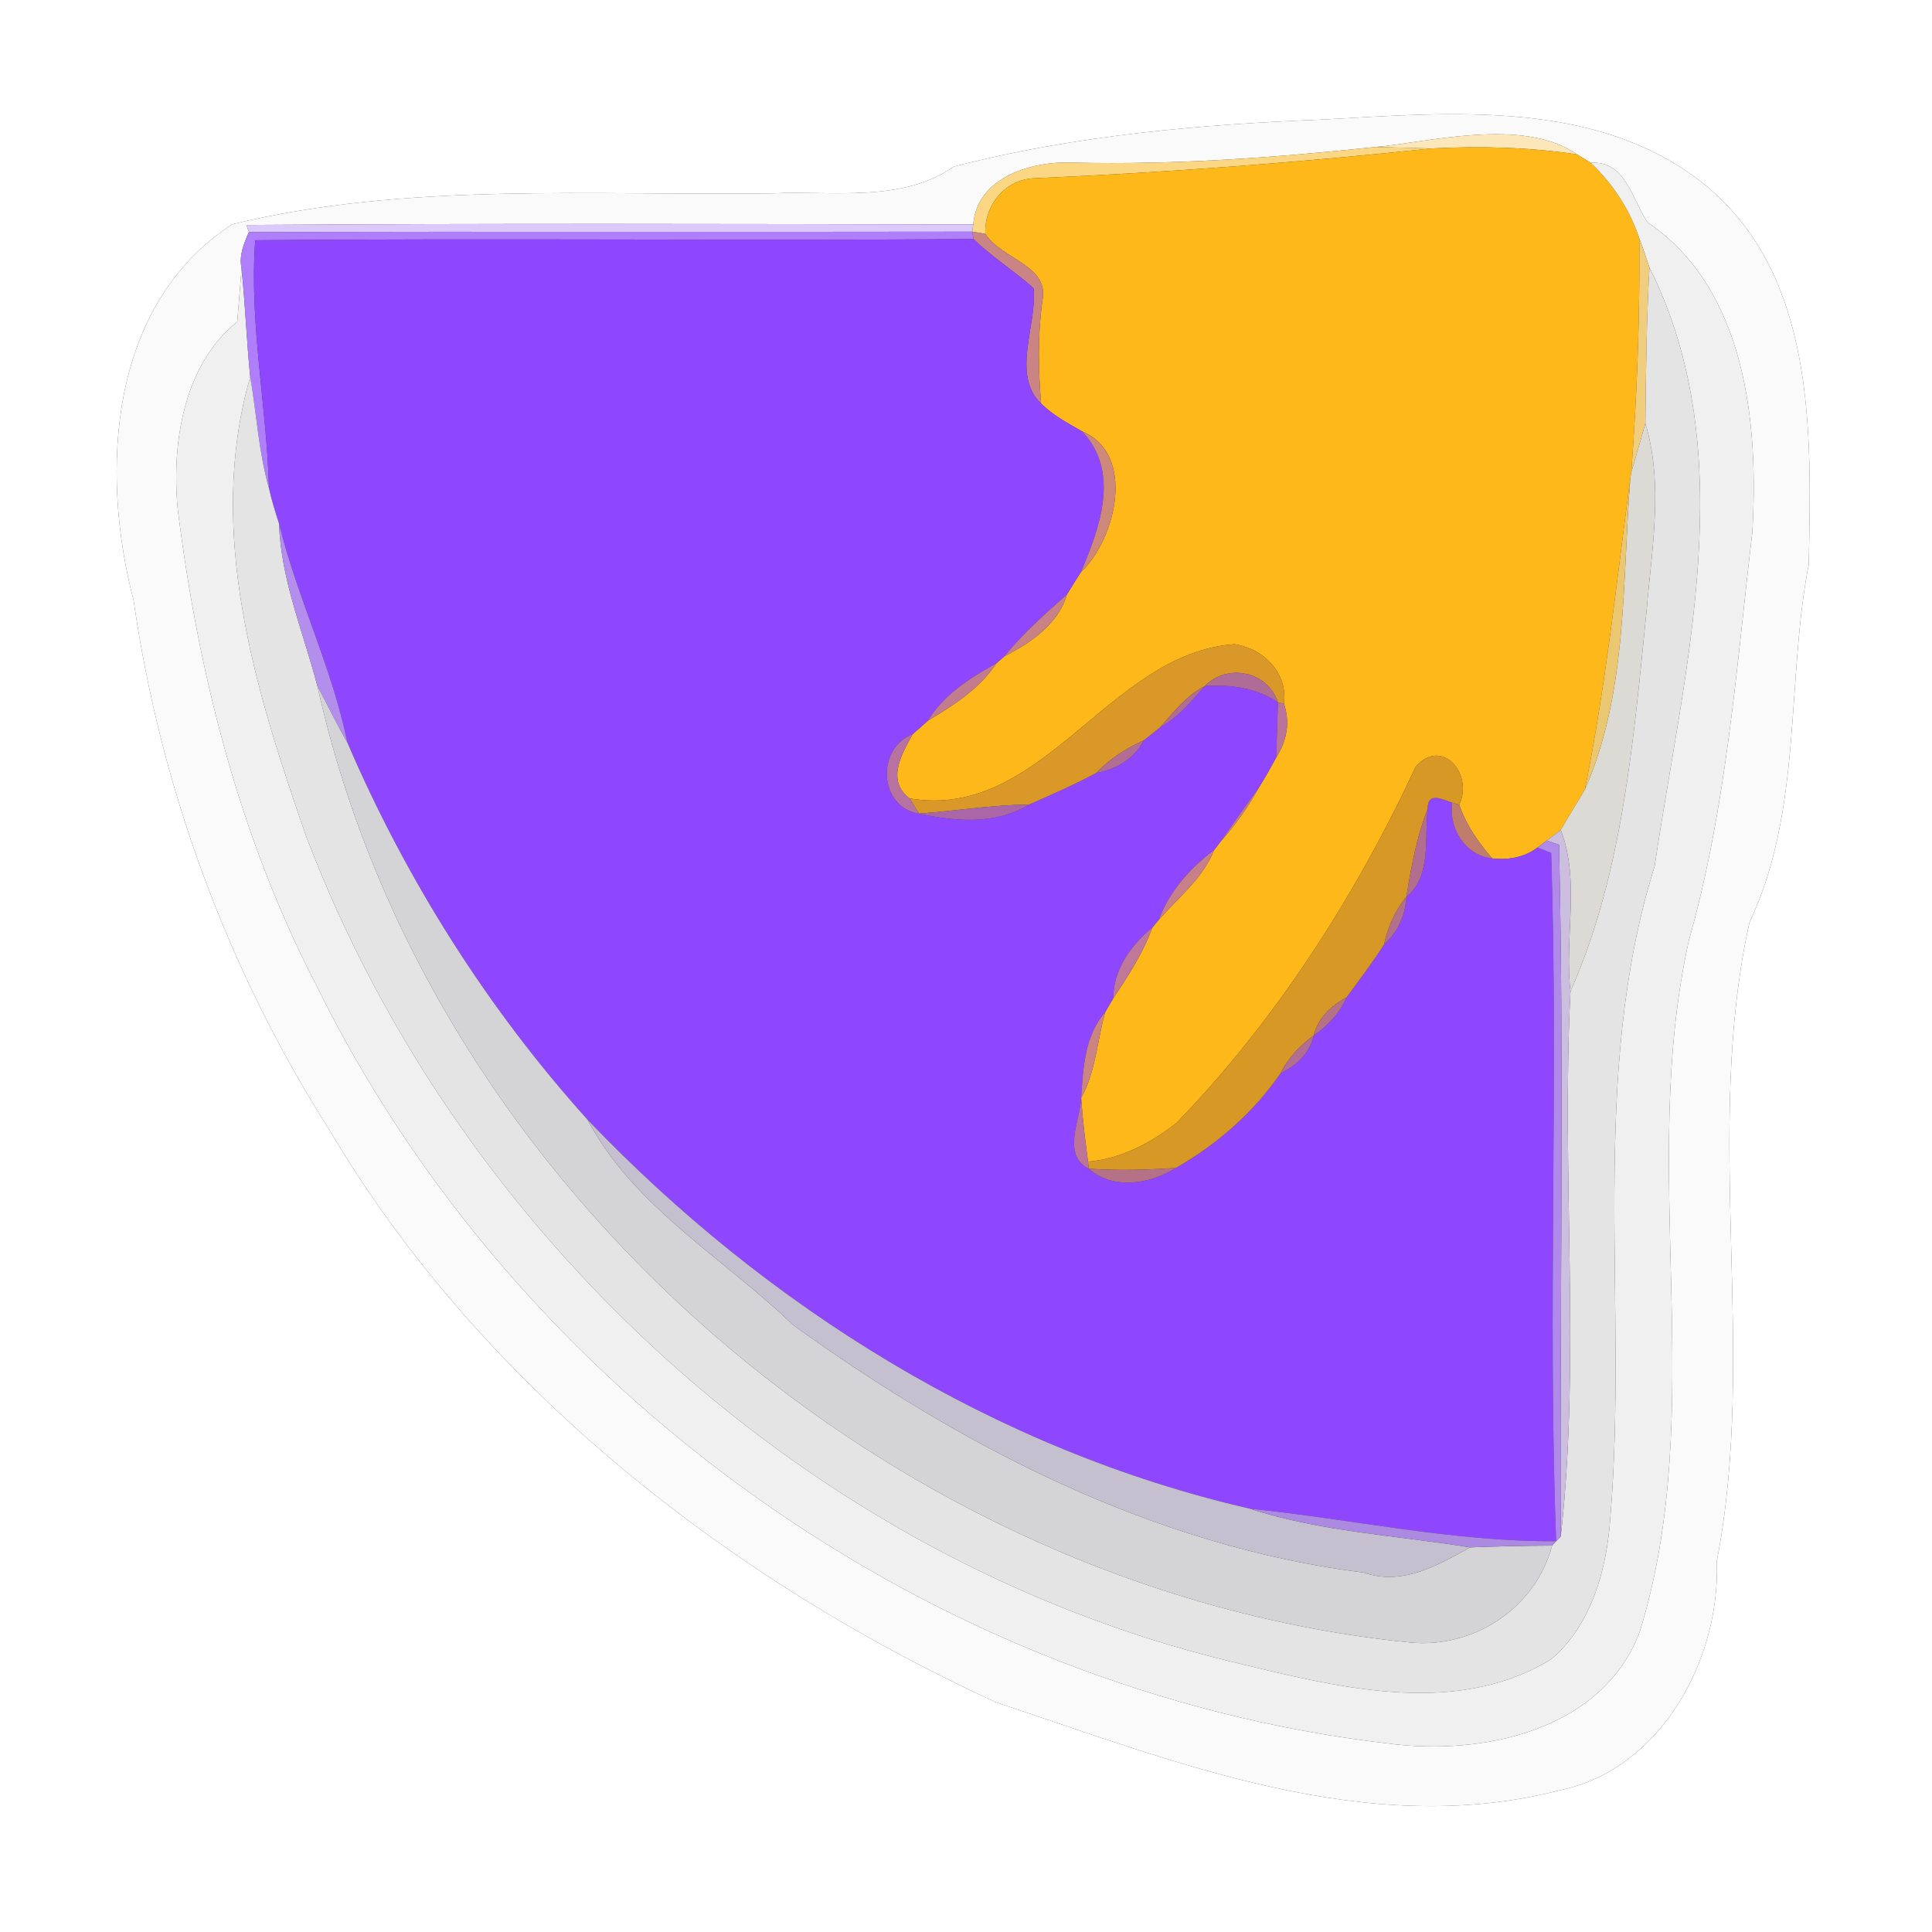 <?xml version="1.0" encoding="UTF-8" ?>
<!DOCTYPE svg PUBLIC "-//W3C//DTD SVG 1.1//EN" "http://www.w3.org/Graphics/SVG/1.1/DTD/svg11.dtd">
<svg width="250pt" height="250pt" viewBox="0 0 250 250" version="1.1" xmlns="http://www.w3.org/2000/svg">
<rect x="0" y="0" width="250" height="250" fill="#333333" stroke="none"/>
<g id="#ffffffff">
<path fill="#ffffff" opacity="1.00" d=" M 0.00 0.00 L 250.00 0.00 L 250.00 250.00 L 0.00 250.00 L 0.00 0.00 M 171.38 15.46 C 155.30 16.09 139.09 17.51 123.45 21.55 C 116.67 26.27 107.71 24.66 100.00 25.02 C 76.77 25.35 52.61 23.53 30.04 29.03 C 14.11 39.38 12.90 60.94 17.29 77.70 C 20.77 101.97 29.53 125.69 42.68 146.30 C 62.14 179.20 94.31 204.41 128.86 220.27 C 152.30 228.06 176.90 238.08 201.84 231.66 C 214.97 228.96 222.66 214.64 222.15 202.01 C 227.44 174.90 220.37 146.53 226.38 119.36 C 233.27 104.88 231.12 88.13 234.05 73.02 C 234.40 56.12 235.07 35.44 220.32 23.68 C 206.66 12.85 187.78 14.54 171.38 15.46 Z" />
</g>
<g id="#fafafaff">
<path fill="#fafafa" opacity="1.00" d=" M 171.38 15.46 C 187.78 14.54 206.66 12.85 220.32 23.68 C 235.07 35.44 234.40 56.12 234.05 73.02 C 231.12 88.13 233.27 104.88 226.38 119.36 C 220.37 146.53 227.44 174.90 222.15 202.01 C 222.66 214.64 214.97 228.96 201.84 231.66 C 176.90 238.08 152.30 228.06 128.86 220.27 C 94.31 204.41 62.14 179.20 42.68 146.30 C 29.53 125.69 20.77 101.97 17.29 77.70 C 12.90 60.94 14.11 39.38 30.04 29.03 C 52.61 23.53 76.77 25.35 100.00 25.02 C 107.71 24.66 116.67 26.27 123.45 21.55 C 139.09 17.51 155.30 16.09 171.38 15.46 M 177.98 19.02 C 165.04 20.40 152.03 21.35 139.00 21.05 C 133.81 20.76 126.41 22.81 125.94 29.05 C 94.59 28.98 63.23 28.90 31.88 29.11 L 32.21 30.03 C 31.55 31.51 30.90 33.08 31.26 34.74 C 31.12 36.46 30.84 39.91 30.70 41.64 C 23.68 47.26 22.17 57.57 23.01 66.00 C 25.67 87.11 30.95 108.15 40.76 127.15 C 66.80 180.36 120.70 218.72 179.57 225.60 C 191.75 227.24 207.39 223.97 212.19 211.12 C 221.16 182.13 211.94 151.07 218.56 121.62 C 223.43 104.42 224.66 86.55 226.75 68.88 C 227.59 54.87 225.94 37.41 213.21 28.78 C 211.17 25.84 210.40 20.76 205.85 21.07 C 205.40 20.80 204.51 20.25 204.06 19.98 C 197.07 15.06 184.41 18.51 177.98 19.02 Z" />
</g>
<g id="#fbe7b9ff">
<path fill="#fbe7b9" opacity="1.00" d=" M 177.98 19.02 C 184.41 18.51 197.07 15.06 204.06 19.98 C 197.83 19.04 191.51 18.89 185.23 19.21 C 183.42 19.16 179.79 19.07 177.98 19.02 Z" />
</g>
<g id="#fcd783ff">
<path fill="#fcd783" opacity="1.00" d=" M 139.00 21.05 C 152.03 21.35 165.04 20.40 177.98 19.02 C 179.79 19.07 183.42 19.16 185.23 19.21 C 168.20 21.02 151.12 22.32 134.01 23.06 C 130.14 23.11 127.35 26.50 127.50 30.26 C 127.07 30.19 126.23 30.05 125.81 29.98 L 125.94 29.05 C 126.41 22.81 133.81 20.76 139.00 21.05 Z" />
</g>
<g id="#feb819ff">
<path fill="#feb819" opacity="1.00" d=" M 185.23 19.21 C 191.51 18.89 197.83 19.04 204.06 19.98 C 204.51 20.25 205.40 20.80 205.85 21.07 C 208.70 23.79 210.91 27.11 212.13 30.87 C 212.20 40.97 211.85 51.06 211.08 61.13 L 210.96 61.92 C 209.16 75.38 207.78 88.85 205.08 102.16 C 204.06 103.92 202.96 105.63 201.96 107.40 C 201.51 107.75 200.59 108.43 200.14 108.77 C 199.84 109.00 199.25 109.44 198.95 109.67 C 197.27 110.95 195.16 111.32 193.09 111.08 C 191.30 109.01 189.72 106.75 188.82 104.14 C 190.71 100.12 186.55 95.32 183.18 99.24 C 175.35 116.05 165.19 131.90 152.26 145.29 C 148.95 147.90 145.04 149.96 140.79 150.32 C 140.43 147.58 140.09 144.83 139.90 142.08 C 141.78 138.69 141.98 134.67 143.00 130.99 C 143.26 130.54 143.79 129.63 144.05 129.18 C 145.99 126.27 147.92 123.32 149.11 120.02 C 149.32 119.76 149.75 119.26 149.96 119.00 C 152.49 116.13 155.67 113.64 157.11 109.98 C 157.32 109.71 157.74 109.17 157.95 108.89 C 159.87 106.75 161.51 104.42 162.90 101.91 C 163.69 100.64 164.43 99.33 165.14 98.02 C 166.59 95.74 166.93 93.41 166.14 91.04 C 166.67 87.08 163.47 83.89 159.71 83.36 C 143.41 84.55 134.97 106.22 117.71 103.32 C 114.65 101.03 116.66 97.60 118.10 95.00 C 118.77 94.42 119.43 93.83 120.08 93.24 C 123.40 91.27 126.78 89.10 128.94 85.82 C 129.19 85.61 129.68 85.17 129.93 84.96 C 133.34 83.18 136.92 80.82 138.06 76.93 C 138.65 75.95 139.25 74.98 139.88 74.02 C 144.43 69.73 147.02 58.76 140.06 55.84 C 138.20 54.77 136.26 53.75 134.72 52.22 C 134.35 47.80 134.27 43.35 134.88 38.95 C 135.88 34.32 129.55 33.54 127.50 30.26 C 127.35 26.50 130.14 23.11 134.01 23.06 C 151.12 22.32 168.20 21.02 185.23 19.21 Z" />
</g>
<g id="#f0f0f0ff">
<path fill="#f0f0f0" opacity="1.00" d=" M 205.85 21.07 C 210.40 20.76 211.17 25.84 213.21 28.78 C 225.94 37.41 227.59 54.87 226.75 68.88 C 224.66 86.55 223.43 104.42 218.56 121.62 C 211.94 151.07 221.16 182.13 212.19 211.12 C 207.39 223.97 191.75 227.24 179.57 225.60 C 120.70 218.72 66.80 180.36 40.76 127.15 C 30.95 108.15 25.67 87.11 23.01 66.00 C 22.17 57.57 23.68 47.26 30.70 41.64 C 30.84 39.91 31.12 36.46 31.26 34.74 C 31.73 39.40 31.91 44.09 32.38 48.76 C 26.62 68.77 33.05 89.41 39.67 108.36 C 59.38 160.09 105.01 201.77 159.01 214.94 C 172.46 218.15 188.00 222.44 200.69 214.73 C 205.96 210.29 207.94 202.96 208.38 196.33 C 210.70 168.30 205.55 139.41 214.11 112.09 C 217.85 86.68 225.57 58.89 213.44 34.62 C 213.02 33.37 212.61 32.11 212.13 30.87 C 210.91 27.11 208.70 23.79 205.85 21.07 Z" />
</g>
<g id="#dcc9fbff">
<path fill="#dcc9fb" opacity="1.00" d=" M 31.88 29.11 C 63.23 28.90 94.59 28.98 125.94 29.05 L 125.81 29.98 C 94.61 30.04 63.41 29.95 32.21 30.03 L 31.88 29.11 Z" />
</g>
<g id="#af7ffbff">
<path fill="#af7ffb" opacity="1.00" d=" M 32.21 30.03 C 63.41 29.95 94.61 30.04 125.81 29.98 L 125.98 30.94 C 95.00 31.16 64.01 30.81 33.03 31.09 C 32.24 41.86 34.52 52.47 34.81 63.21 C 33.46 58.49 33.21 53.58 32.38 48.76 C 31.91 44.09 31.73 39.40 31.26 34.74 C 30.90 33.08 31.55 31.51 32.21 30.03 Z" />
</g>
<g id="#ca8484ff">
<path fill="#ca8484" opacity="1.00" d=" M 125.81 29.98 C 126.23 30.05 127.07 30.19 127.50 30.26 C 129.55 33.54 135.88 34.32 134.88 38.95 C 134.27 43.35 134.35 47.80 134.72 52.22 C 130.80 48.51 134.25 41.94 133.74 37.29 C 131.25 35.06 128.38 33.28 125.98 30.94 L 125.81 29.98 Z" />
</g>
<g id="#8e46feff">
<path fill="#8e46fe" opacity="1.00" d=" M 33.03 31.09 C 64.01 30.81 95.00 31.16 125.98 30.94 C 128.38 33.28 131.25 35.06 133.74 37.29 C 134.25 41.94 130.80 48.51 134.72 52.22 C 136.26 53.75 138.20 54.77 140.06 55.84 C 144.97 61.12 142.32 68.25 139.88 74.02 C 139.25 74.98 138.65 75.95 138.06 76.93 C 135.20 79.45 132.35 82.00 129.93 84.96 C 129.68 85.17 129.19 85.61 128.94 85.82 C 125.57 87.71 122.12 89.86 120.08 93.24 C 119.43 93.83 118.77 94.42 118.10 95.00 C 113.33 96.84 113.71 104.44 118.92 105.29 C 123.64 106.31 128.88 106.76 133.15 104.11 C 136.09 102.83 139.02 101.53 141.85 100.02 C 144.47 99.54 146.74 98.23 147.99 95.81 C 148.68 95.25 149.38 94.70 150.08 94.15 C 152.44 92.84 154.16 90.76 155.91 88.77 C 159.26 88.58 162.58 88.98 165.37 90.91 C 165.31 92.69 165.20 96.24 165.14 98.02 C 164.43 99.33 163.69 100.64 162.90 101.91 C 161.22 104.22 159.57 106.55 157.95 108.89 C 157.74 109.17 157.32 109.71 157.11 109.98 C 154.01 112.34 151.32 115.30 149.96 119.00 C 149.75 119.26 149.32 119.76 149.11 120.02 C 146.34 122.31 144.08 125.44 144.05 129.18 C 143.79 129.63 143.26 130.54 143.00 130.99 C 140.34 134.04 140.16 138.24 139.90 142.08 C 139.79 144.90 137.36 149.46 140.88 151.23 C 144.04 154.03 148.82 153.23 152.15 151.13 C 157.49 148.09 162.21 143.95 165.70 138.89 C 167.76 137.86 169.48 136.33 169.99 134.00 C 171.82 132.73 173.35 131.11 174.24 129.06 C 175.90 126.81 177.58 124.58 179.09 122.23 C 180.86 120.62 181.87 118.42 181.99 116.03 C 185.28 113.41 184.30 108.43 184.73 104.68 C 184.74 102.41 186.57 103.42 187.91 103.86 C 187.44 107.22 189.60 110.68 193.09 111.08 C 195.16 111.32 197.27 110.95 198.95 109.67 C 199.40 109.84 200.28 110.19 200.72 110.37 C 201.68 140.04 200.25 169.77 201.36 199.43 C 188.00 199.51 174.93 196.56 161.73 195.22 C 128.84 187.65 99.23 169.15 76.03 144.89 C 63.08 130.51 52.60 113.89 44.96 96.12 C 42.98 86.41 38.48 77.40 36.11 67.78 C 35.63 66.27 35.15 64.76 34.81 63.21 C 34.52 52.47 32.24 41.86 33.03 31.09 Z" />
</g>
<g id="#f0ce7eff">
<path fill="#f0ce7e" opacity="1.00" d=" M 212.13 30.87 C 212.61 32.11 213.02 33.37 213.44 34.62 C 213.06 41.34 212.98 48.06 212.91 54.79 C 212.31 56.90 211.70 59.02 211.08 61.13 C 211.85 51.06 212.20 40.97 212.13 30.87 Z" />
</g>
<g id="#e4e4e4ff">
<path fill="#e4e4e4" opacity="1.00" d=" M 213.44 34.62 C 225.57 58.89 217.85 86.68 214.11 112.09 C 205.55 139.41 210.70 168.30 208.38 196.33 C 207.94 202.96 205.96 210.29 200.69 214.73 C 188.00 222.44 172.46 218.15 159.01 214.94 C 105.01 201.77 59.38 160.09 39.67 108.36 C 33.05 89.41 26.62 68.77 32.38 48.76 C 33.21 53.58 33.46 58.49 34.81 63.21 C 35.15 64.76 35.63 66.27 36.11 67.78 C 36.36 75.06 39.26 81.83 41.08 88.80 C 55.56 154.11 116.01 205.83 182.33 212.52 C 190.63 213.41 198.73 208.07 200.84 200.00 L 201.36 199.43 L 201.96 198.82 C 204.56 175.80 202.01 151.70 203.22 128.28 C 210.05 112.83 211.37 95.63 213.07 79.00 C 213.74 70.98 215.28 62.65 212.91 54.79 C 212.98 48.06 213.06 41.34 213.44 34.62 Z" />
</g>
<g id="#dcdad5ff">
<path fill="#dcdad5" opacity="1.00" d=" M 211.08 61.13 C 211.70 59.02 212.31 56.90 212.91 54.79 C 215.28 62.65 213.74 70.98 213.07 79.00 C 211.37 95.63 210.05 112.83 203.22 128.28 C 202.39 121.40 204.52 114.01 201.96 107.40 C 202.96 105.63 204.06 103.92 205.08 102.16 C 210.62 89.66 209.90 75.34 210.96 61.92 L 211.08 61.13 Z" />
</g>
<g id="#ce887aff">
<path fill="#ce887a" opacity="1.00" d=" M 140.06 55.84 C 147.02 58.76 144.43 69.73 139.88 74.02 C 142.32 68.25 144.97 61.12 140.06 55.84 Z" />
</g>
<g id="#ecc771ff">
<path fill="#ecc771" opacity="1.00" d=" M 205.08 102.16 C 207.78 88.85 209.16 75.38 210.96 61.92 C 209.90 75.34 210.62 89.66 205.08 102.16 Z" />
</g>
<g id="#b38eedff">
<path fill="#b38eed" opacity="1.00" d=" M 36.11 67.78 C 38.48 77.40 42.98 86.41 44.96 96.12 C 43.58 93.73 42.39 91.23 41.08 88.80 C 39.26 81.83 36.36 75.06 36.11 67.78 Z" />
</g>
<g id="#c88286ff">
<path fill="#c88286" opacity="1.00" d=" M 129.93 84.96 C 132.35 82.00 135.20 79.45 138.06 76.93 C 136.92 80.82 133.34 83.18 129.93 84.96 Z" />
</g>
<g id="#d99828ff">
<path fill="#d99828" opacity="1.00" d=" M 117.71 103.32 C 134.97 106.22 143.41 84.55 159.71 83.36 C 163.47 83.89 166.67 87.08 166.14 91.04 L 165.37 90.91 C 164.06 86.87 158.86 85.78 155.91 88.77 C 153.50 90.02 151.86 92.18 150.08 94.15 C 149.38 94.70 148.68 95.25 147.99 95.81 C 145.70 96.83 143.59 98.21 141.85 100.02 C 139.02 101.53 136.09 102.83 133.15 104.11 C 128.38 104.16 123.66 104.92 118.92 105.29 C 118.62 104.80 118.01 103.81 117.71 103.32 Z" />
</g>
<g id="#c27c8dff">
<path fill="#c27c8d" opacity="1.00" d=" M 120.08 93.24 C 122.12 89.86 125.57 87.71 128.94 85.82 C 126.78 89.10 123.40 91.27 120.08 93.24 Z" />
</g>
<g id="#b06c97ff">
<path fill="#b06c97" opacity="1.00" d=" M 155.91 88.77 C 158.86 85.78 164.06 86.87 165.37 90.91 C 162.58 88.98 159.26 88.58 155.91 88.77 Z" />
</g>
<g id="#d4d3d6ff">
<path fill="#d4d3d6" opacity="1.00" d=" M 41.08 88.80 C 42.39 91.23 43.58 93.73 44.96 96.12 C 52.60 113.89 63.08 130.51 76.03 144.89 C 81.97 156.15 93.64 162.79 102.60 171.43 C 124.46 187.24 149.38 200.10 176.46 203.49 C 181.44 205.24 186.06 202.54 190.23 200.23 C 193.75 200.09 197.30 200.02 200.84 200.00 C 198.73 208.07 190.63 213.41 182.33 212.52 C 116.01 205.83 55.56 154.11 41.08 88.80 Z" />
</g>
<g id="#b16d93ff">
<path fill="#b16d93" opacity="1.00" d=" M 150.08 94.15 C 151.86 92.18 153.50 90.02 155.91 88.77 C 154.16 90.76 152.44 92.84 150.08 94.15 Z" />
<path fill="#b16d93" opacity="1.00" d=" M 141.85 100.02 C 143.59 98.21 145.70 96.83 147.99 95.81 C 146.74 98.23 144.47 99.54 141.85 100.02 Z" />
</g>
<g id="#ba7497ff">
<path fill="#ba7497" opacity="1.00" d=" M 165.37 90.91 L 166.14 91.04 C 166.93 93.41 166.59 95.74 165.14 98.02 C 165.20 96.24 165.31 92.69 165.37 90.91 Z" />
</g>
<g id="#b8729fff">
<path fill="#b8729f" opacity="1.00" d=" M 118.92 105.29 C 113.71 104.44 113.33 96.84 118.10 95.00 C 116.66 97.60 114.65 101.03 117.71 103.32 C 118.01 103.81 118.62 104.80 118.92 105.29 Z" />
</g>
<g id="#d89826ff">
<path fill="#d89826" opacity="1.00" d=" M 183.18 99.24 C 186.55 95.32 190.71 100.12 188.82 104.14 L 187.91 103.86 C 186.57 103.42 184.74 102.41 184.73 104.68 C 183.31 108.32 182.61 112.19 181.99 116.03 C 180.52 117.83 179.58 119.97 179.09 122.23 C 177.58 124.58 175.90 126.81 174.24 129.06 C 172.24 130.15 170.55 131.70 169.99 134.00 C 168.20 135.28 166.68 136.90 165.70 138.89 C 162.21 143.95 157.49 148.09 152.15 151.13 C 148.40 151.38 144.64 151.50 140.88 151.23 L 140.79 150.32 C 145.04 149.96 148.95 147.90 152.26 145.29 C 165.19 131.90 175.35 116.05 183.18 99.24 Z" />
</g>
<g id="#c47d8eff">
<path fill="#c47d8e" opacity="1.00" d=" M 157.95 108.89 C 159.57 106.55 161.22 104.22 162.90 101.91 C 161.51 104.42 159.87 106.75 157.95 108.89 Z" />
</g>
<g id="#aa66a7ff">
<path fill="#aa66a7" opacity="1.00" d=" M 118.92 105.29 C 123.66 104.92 128.38 104.16 133.15 104.11 C 128.88 106.76 123.64 106.31 118.92 105.29 Z" />
</g>
<g id="#c07d6dff">
<path fill="#c07d6d" opacity="1.00" d=" M 187.91 103.86 L 188.82 104.14 C 189.72 106.75 191.30 109.01 193.09 111.08 C 189.60 110.68 187.44 107.22 187.91 103.86 Z" />
</g>
<g id="#b26e8fff">
<path fill="#b26e8f" opacity="1.00" d=" M 181.99 116.03 C 182.61 112.19 183.31 108.32 184.73 104.68 C 184.30 108.43 185.28 113.41 181.99 116.03 Z" />
</g>
<g id="#ccbedfff">
<path fill="#ccbedf" opacity="1.00" d=" M 200.14 108.77 C 200.59 108.43 201.51 107.75 201.96 107.40 C 204.52 114.01 202.39 121.40 203.22 128.28 C 202.01 151.70 204.56 175.80 201.96 198.82 C 201.82 168.99 202.41 139.11 201.74 109.31 C 201.34 109.18 200.54 108.91 200.14 108.77 Z" />
</g>
<g id="#b089ebff">
<path fill="#b089eb" opacity="1.00" d=" M 198.95 109.67 C 199.25 109.44 199.84 109.00 200.14 108.77 C 200.54 108.91 201.34 109.18 201.74 109.31 C 202.41 139.11 201.82 168.99 201.96 198.82 L 201.36 199.43 C 200.25 169.77 201.68 140.04 200.72 110.37 C 200.28 110.19 199.40 109.84 198.95 109.67 Z" />
</g>
<g id="#c78089ff">
<path fill="#c78089" opacity="1.00" d=" M 149.96 119.00 C 151.32 115.30 154.01 112.34 157.11 109.98 C 155.67 113.64 152.49 116.13 149.96 119.00 Z" />
</g>
<g id="#b3708bff">
<path fill="#b3708b" opacity="1.00" d=" M 179.09 122.23 C 179.58 119.97 180.52 117.83 181.99 116.03 C 181.87 118.42 180.86 120.62 179.09 122.23 Z" />
</g>
<g id="#bf7899ff">
<path fill="#bf7899" opacity="1.00" d=" M 144.05 129.18 C 144.08 125.44 146.34 122.31 149.11 120.02 C 147.92 123.32 145.99 126.27 144.05 129.18 Z" />
</g>
<g id="#b57286ff">
<path fill="#b57286" opacity="1.00" d=" M 169.99 134.00 C 170.55 131.70 172.24 130.15 174.24 129.06 C 173.35 131.11 171.82 132.73 169.99 134.00 Z" />
</g>
<g id="#cb8482ff">
<path fill="#cb8482" opacity="1.00" d=" M 139.90 142.08 C 140.16 138.24 140.34 134.04 143.00 130.99 C 141.98 134.67 141.78 138.69 139.90 142.08 Z" />
</g>
<g id="#b16e92ff">
<path fill="#b16e92" opacity="1.00" d=" M 165.70 138.89 C 166.68 136.90 168.20 135.28 169.99 134.00 C 169.48 136.33 167.76 137.86 165.70 138.89 Z" />
</g>
<g id="#bc7598ff">
<path fill="#bc7598" opacity="1.00" d=" M 140.88 151.23 C 137.36 149.46 139.79 144.90 139.90 142.08 C 140.09 144.83 140.43 147.58 140.79 150.32 L 140.88 151.23 Z" />
</g>
<g id="#c5c0cfff">
<path fill="#c5c0cf" opacity="1.00" d=" M 76.03 144.89 C 99.23 169.15 128.84 187.65 161.73 195.22 C 170.92 198.22 180.73 198.67 190.23 200.23 C 186.06 202.54 181.44 205.24 176.46 203.49 C 149.38 200.10 124.46 187.24 102.60 171.43 C 93.64 162.79 81.97 156.15 76.03 144.89 Z" />
</g>
<g id="#b57287ff">
<path fill="#b57287" opacity="1.00" d=" M 140.88 151.23 C 144.64 151.50 148.40 151.38 152.15 151.13 C 148.82 153.23 144.04 154.03 140.88 151.23 Z" />
</g>
<g id="#ad8ae2ff">
<path fill="#ad8ae2" opacity="1.00" d=" M 161.73 195.22 C 174.93 196.56 188.00 199.51 201.36 199.43 L 200.84 200.00 C 197.30 200.02 193.75 200.09 190.23 200.23 C 180.73 198.67 170.92 198.22 161.73 195.22 Z" />
</g>
</svg>
